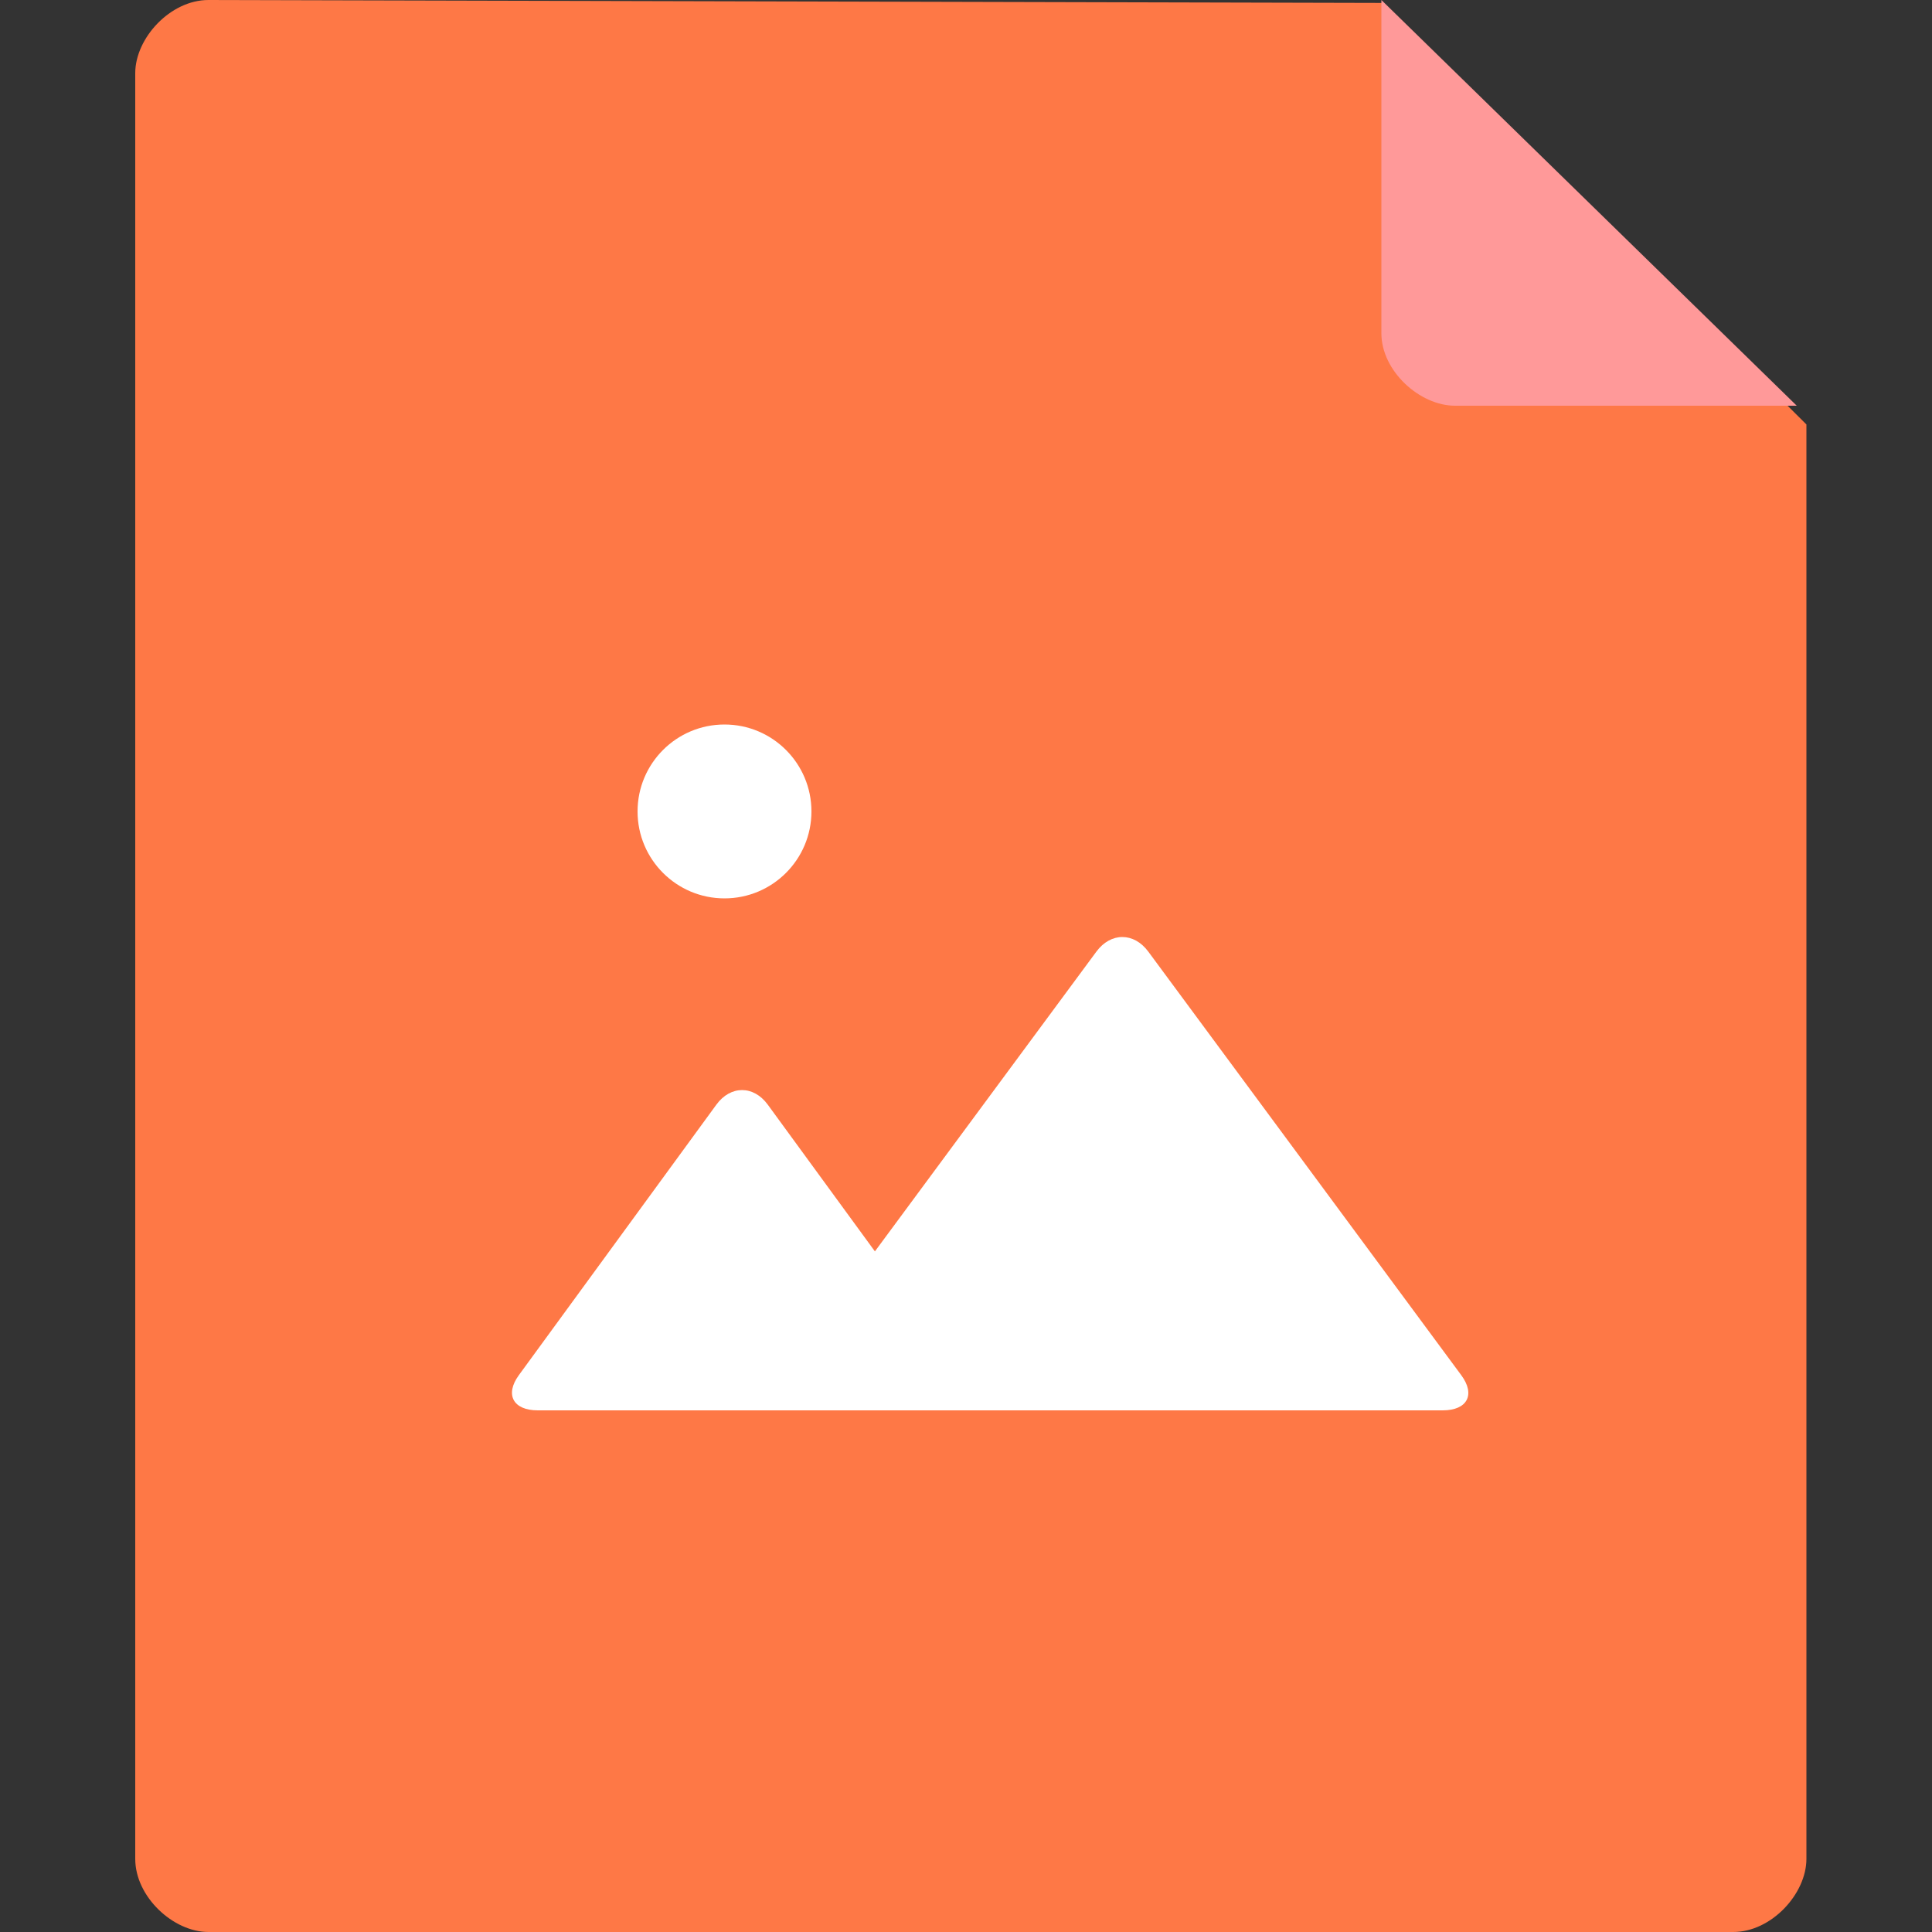 <?xml version="1.0" encoding="UTF-8"?>
<svg width="200px" height="200px" viewBox="0 0 200 200" version="1.1" xmlns="http://www.w3.org/2000/svg" xmlns:xlink="http://www.w3.org/1999/xlink">
    <rect x="0" y="0" width="200" height="200" fill="#333333" stroke="none"/>
    <!-- Generator: Sketch 57.1 (83088) - https://sketch.com -->
    <title>图片</title>
    <desc>Created with Sketch.</desc>
    <g id="图片" stroke="none" stroke-width="1" fill="none" fill-rule="evenodd">
        <g id="icon" transform="translate(14, 0)" fill-rule="nonzero">
            <path d="M0,7.576 L0,192.424 C0,196.364 3.939,200 7.574,200 L165.426,200 C169.364,200 173,196.061 173,192.424 L173,43.939 L129.068,0.303 L7.574,0 C3.636,0 0,3.939 0,7.576 Z" id="路径" fill="#FE7846"></path>
            <path d="M129,0 L129,34.5 C129,38.4 132.965,42 136.624,42 L172,42 L129,0 L129,0 Z" id="路径" fill="#FF9999"></path>
            <path d="M76.57,129.543 L65.479,114.353 C64.01,112.341 61.628,112.341 60.158,114.353 L39.712,142.356 C38.243,144.369 39.12,146 41.67,146 L135.347,146 C137.899,146 138.756,144.372 137.273,142.364 L104.871,98.511 C103.378,96.49 100.982,96.503 99.498,98.511 L76.57,129.543 L76.57,129.543 Z M52,84 L52,84 C52,88.971 56.029,93 61,93 C65.971,93 70,88.971 70,84 C70,84 70,84 70,84 L70,84 C70,79.029 65.971,75 61,75 C56.029,75 52,79.029 52,84 C52,84 52,84 52,84 L52,84 Z" id="形状" fill="#FFFFFF"></path>
        </g>
    </g>
</svg>